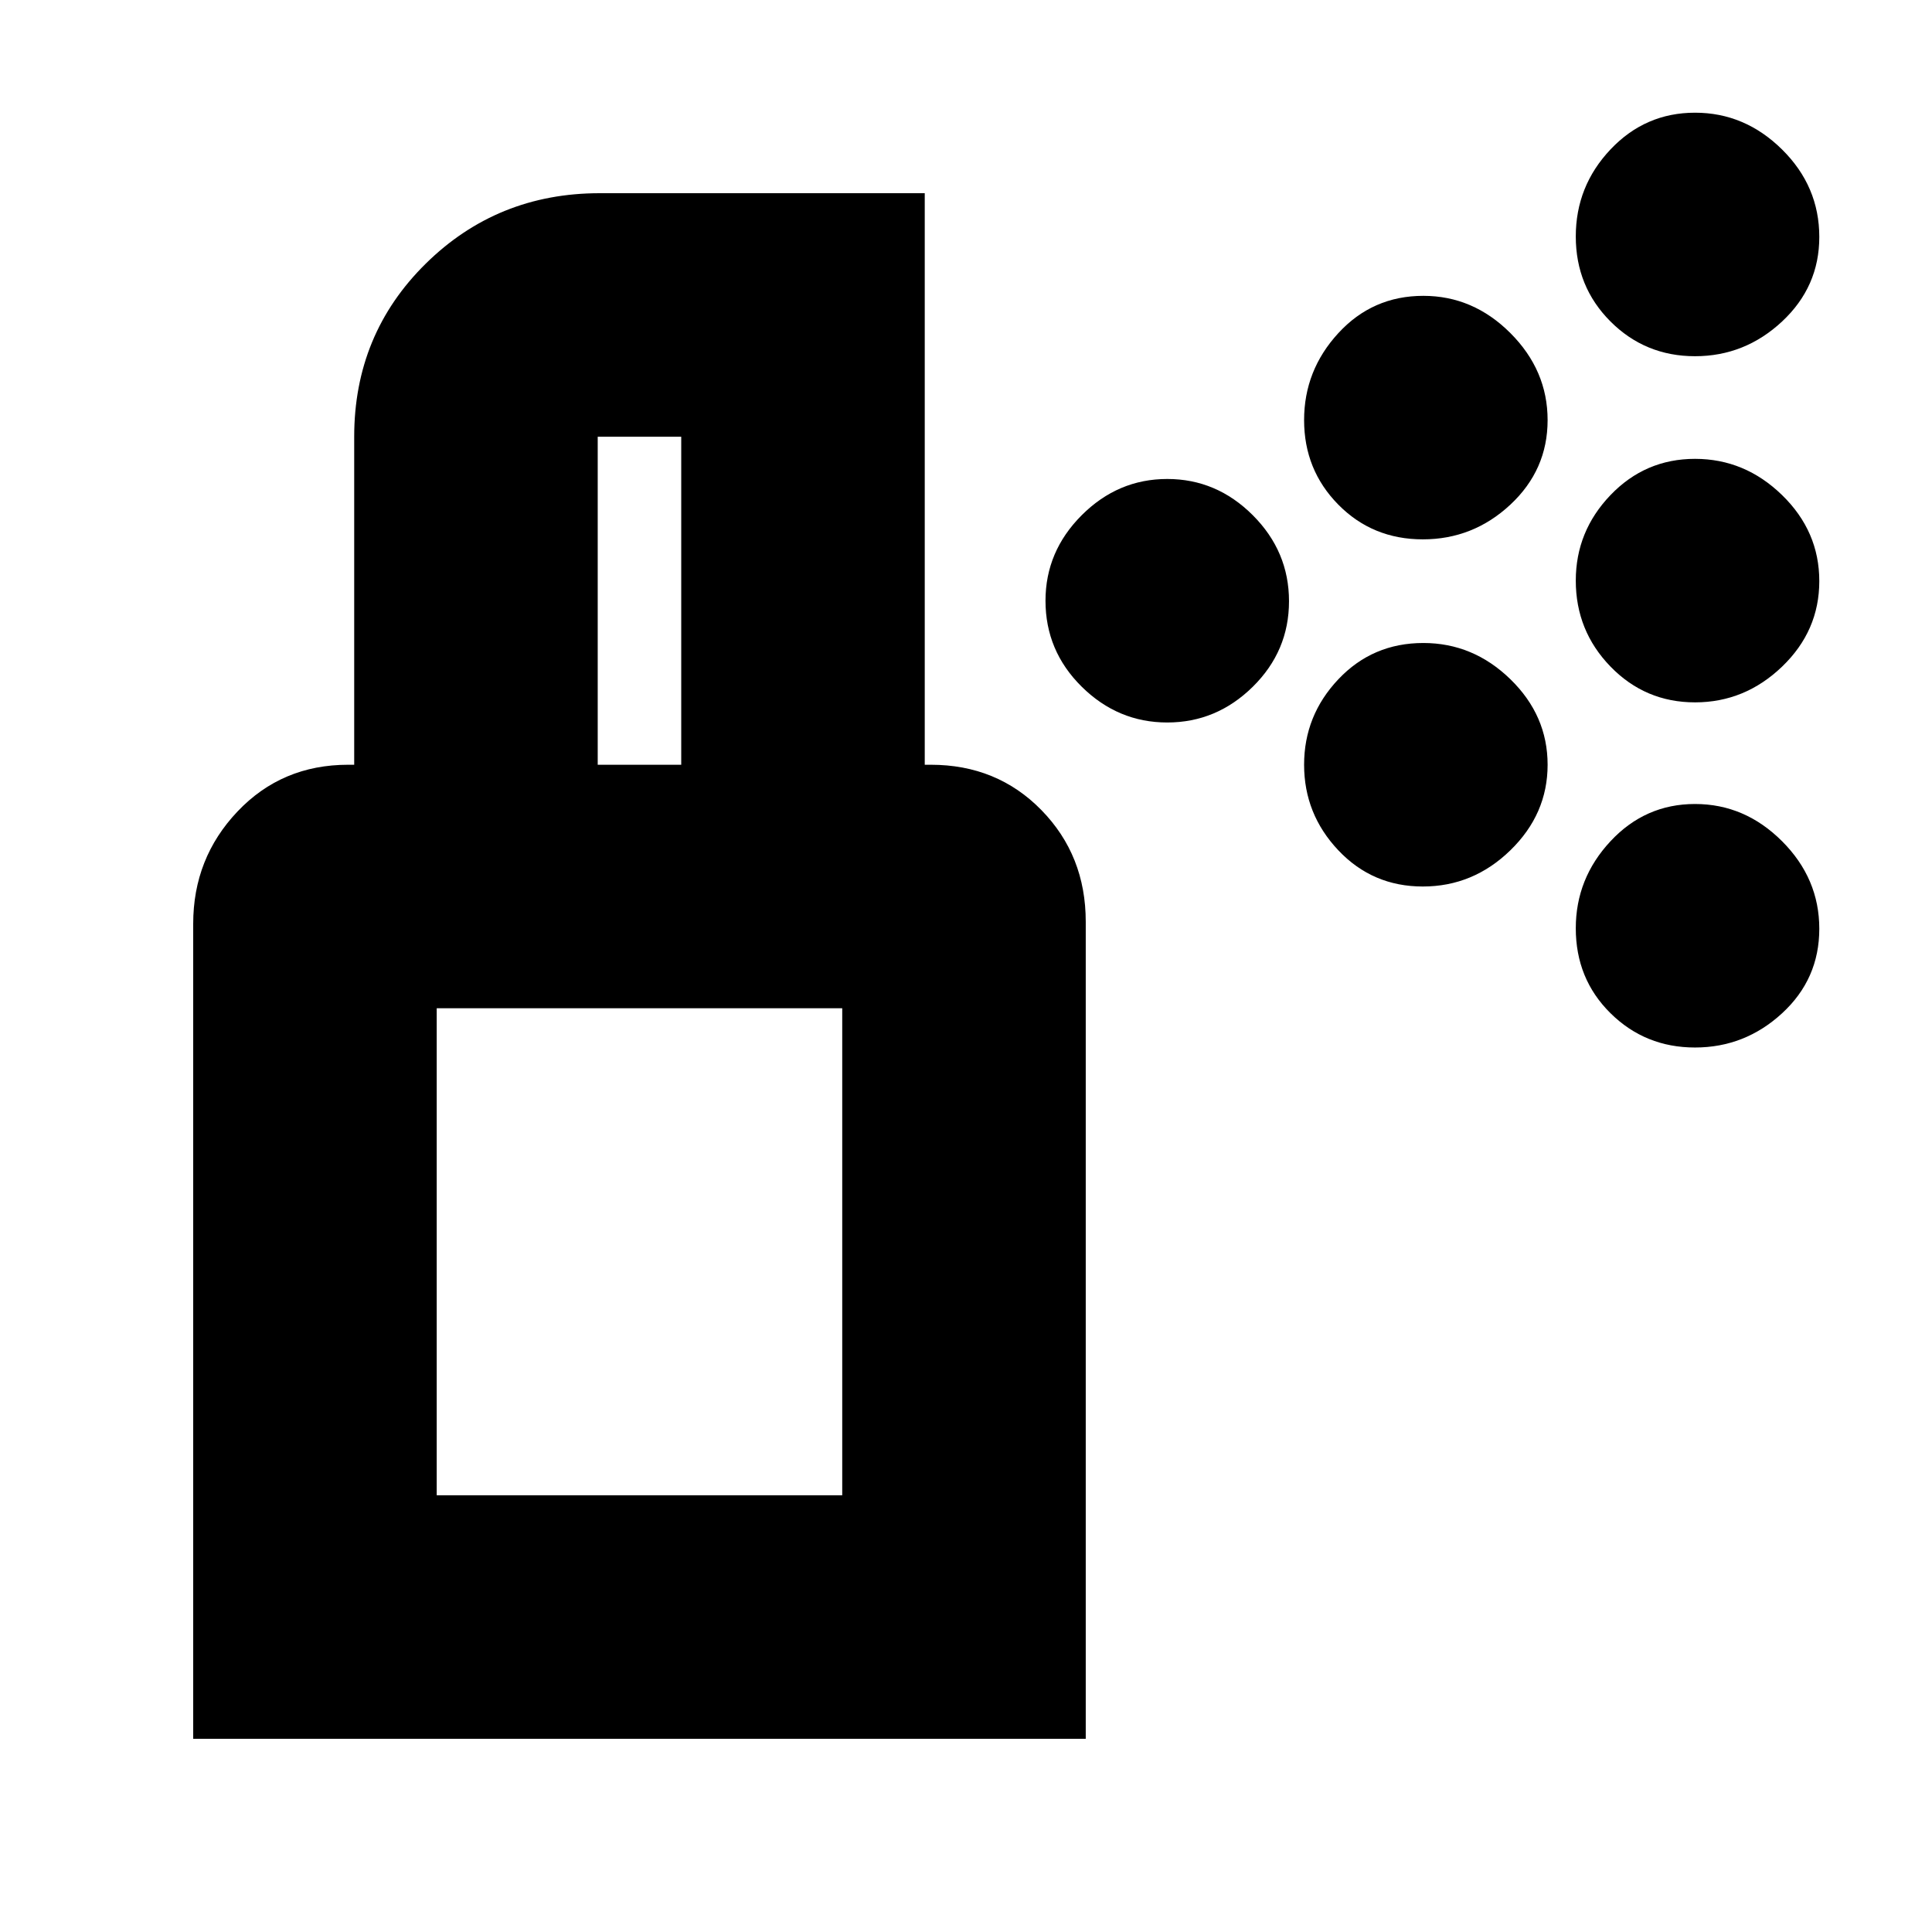 <svg xmlns="http://www.w3.org/2000/svg" height="24" viewBox="0 -960 960 960" width="24"><path d="M580-601q-24.5 0-42.5-17.78t-18-42.72q0-24.5 18-42.5t42.5-18q24.5 0 42.5 18t18 42.75q0 24.75-18 42.5T580-601Zm262.25-10q-24.74 0-42-17.78Q783-646.56 783-671.5q0-24.5 17.25-42.5 17.26-18 42-18 24.75 0 43.25 18t18.5 42.75q0 24.75-18.5 42.5T842.25-611ZM707-692q-24.99 0-42-17.25-17-17.26-17-42 0-24.75 17.04-43.25 17.03-18.5 42.21-18.5 24.75 0 43.25 18.5t18.5 43.25q0 24.74-18.5 42Q732-692 707-692Zm135.25-91q-24.74 0-42-17.25Q783-817.51 783-842.5q0-25 17.25-43.25 17.26-18.25 42-18.25 24.75 0 43.25 18.28t18.5 43.47q0 24.74-18.5 42Q867-783 842.25-783ZM707-519.5q-24.99 0-42-18-17-18-17-42.5t17.04-42.5q17.03-18 42.21-18 24.75 0 43.25 18T769-580q0 24.5-18.5 42.5t-43.5 18Zm135.25 80q-24.74 0-42-17.04Q783-473.57 783-498.75q0-24.75 17.25-43.25 17.26-18.5 42-18.5 24.75 0 43.25 18.5t18.5 43.5q0 24.99-18.5 42-18.5 17-43.25 17ZM217-217h201.5v-242H217v242ZM96-96v-405q0-32.59 22.03-55.79Q140.06-580 173-580h289.5q32.94 0 54.97 22.53T539.5-502v406H96Zm80-484v-163q0-50.94 35.53-85.97T298-864h161.5v284h-121v-163H297v163H176Zm41 363h201.5H217Z"/></svg>